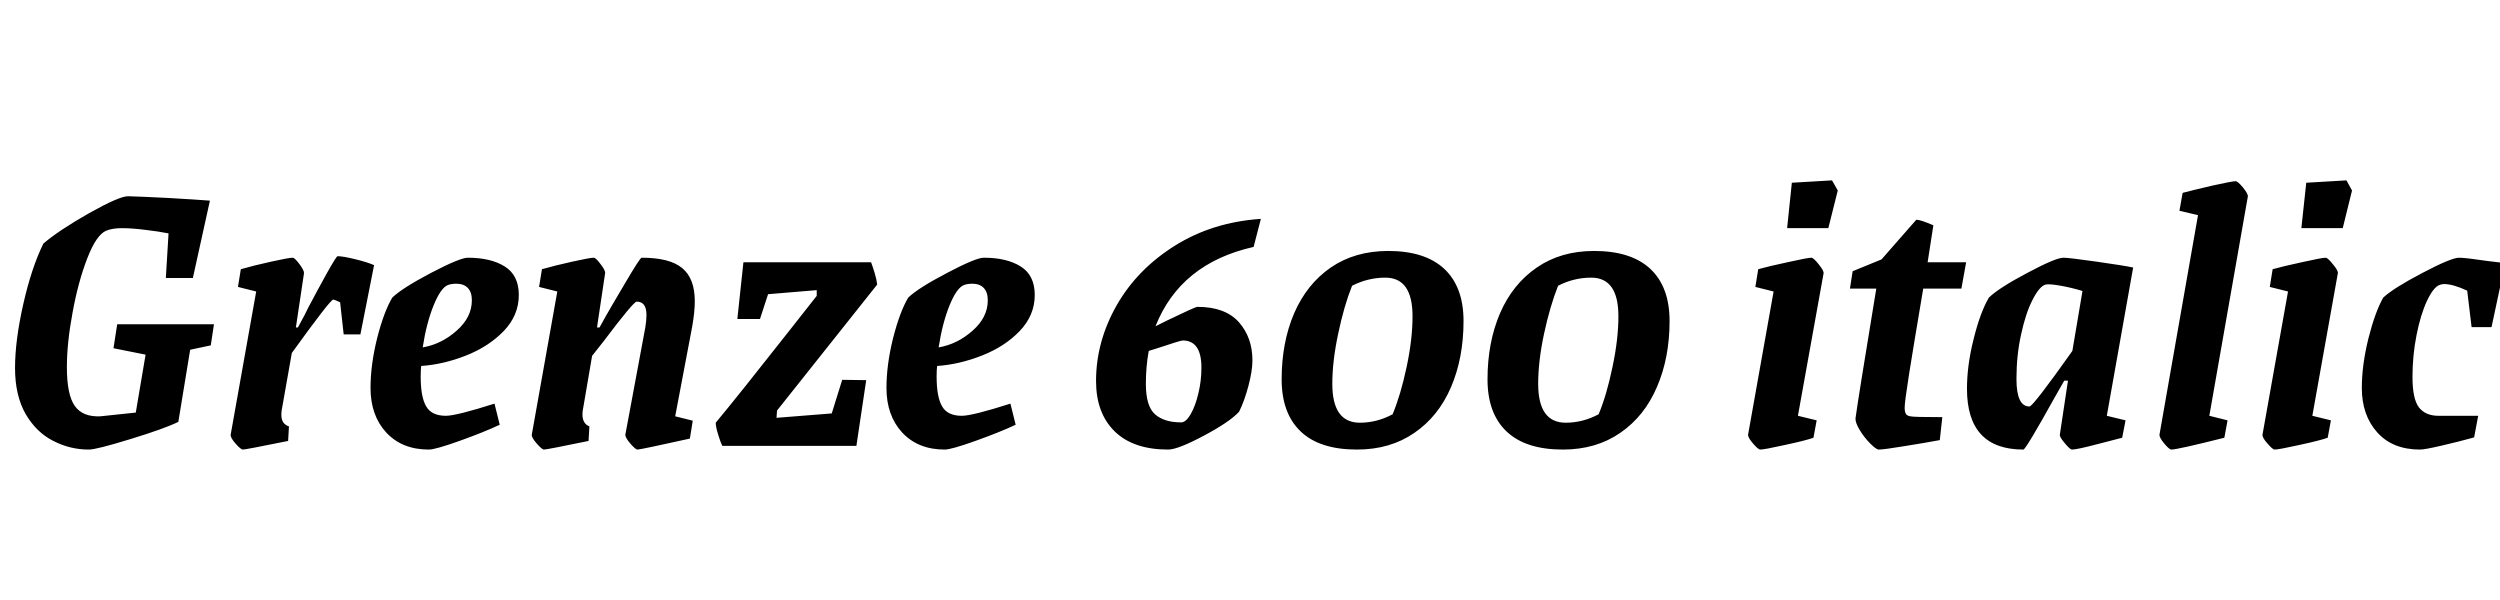 <svg xmlns="http://www.w3.org/2000/svg" xmlns:xlink="http://www.w3.org/1999/xlink" width="148.032" height="35.52"><path fill="black" d="M12.67 19.20L12.48 20.45L11.26 20.71L10.56 24.98Q9.72 25.39 7.72 26.00Q5.71 26.62 5.26 26.62L5.26 26.62Q4.15 26.62 3.16 26.11Q2.16 25.61 1.52 24.52Q0.89 23.42 0.89 21.79L0.89 21.79Q0.89 20.16 1.38 18Q1.87 15.84 2.57 14.42L2.57 14.42Q3.50 13.63 5.28 12.62Q7.06 11.62 7.58 11.62L7.58 11.62Q8.35 11.64 9.92 11.72Q11.50 11.81 12.43 11.88L12.43 11.88L11.42 16.46L9.82 16.46L9.98 13.82Q9.38 13.70 8.60 13.61Q7.82 13.51 7.22 13.51L7.22 13.51Q6.65 13.51 6.29 13.66L6.29 13.66Q5.71 13.90 5.17 15.29Q4.63 16.68 4.30 18.49Q3.96 20.30 3.96 21.74L3.96 21.74Q3.96 23.38 4.43 24.04Q4.90 24.70 5.95 24.65L5.95 24.65L8.04 24.43L8.62 21L6.72 20.62L6.94 19.20L12.67 19.20ZM19.99 15.17Q20.30 15.17 21.04 15.35Q21.77 15.53 22.15 15.70L22.15 15.70L21.34 19.80L20.35 19.80L20.14 17.90Q19.80 17.74 19.73 17.74L19.73 17.74Q19.56 17.74 17.28 20.90L17.28 20.90L16.68 24.29Q16.66 24.41 16.66 24.58L16.66 24.58Q16.66 25.10 17.11 25.25L17.11 25.25L17.06 26.11Q14.54 26.62 14.38 26.62L14.38 26.62Q14.26 26.62 13.94 26.26Q13.63 25.90 13.66 25.73L13.66 25.73L15.17 17.26L14.09 16.99L14.26 15.94Q15.02 15.72 16.07 15.49Q17.11 15.26 17.33 15.26L17.33 15.26Q17.45 15.26 17.74 15.65Q18.02 16.03 18 16.18L18 16.18L17.52 19.39L17.64 19.39Q18.14 18.48 18.24 18.24L18.24 18.24Q18.82 17.14 19.37 16.15Q19.92 15.17 19.99 15.17L19.99 15.17ZM30.72 17.47Q30.72 18.67 29.83 19.60Q28.94 20.52 27.60 21.05Q26.26 21.58 24.94 21.67L24.94 21.67Q24.91 21.89 24.91 22.30L24.91 22.30Q24.91 23.52 25.24 24.07Q25.56 24.62 26.40 24.62L26.40 24.62Q27.02 24.62 29.28 23.90L29.28 23.90L29.59 25.15Q28.68 25.58 27.23 26.10Q25.78 26.62 25.39 26.62L25.39 26.62Q23.81 26.62 22.87 25.61Q21.94 24.60 21.94 22.97L21.94 22.97Q21.94 21.60 22.33 20.03Q22.73 18.46 23.23 17.62L23.23 17.62Q23.81 17.06 25.52 16.16Q27.24 15.26 27.70 15.26L27.70 15.26Q29.06 15.26 29.89 15.78Q30.72 16.30 30.72 17.47L30.72 17.47ZM26.54 16.87Q26.11 17.02 25.68 18.07Q25.25 19.13 25.03 20.57L25.03 20.57Q26.14 20.38 27.04 19.58Q27.94 18.79 27.94 17.78L27.94 17.78Q27.94 17.30 27.70 17.05Q27.46 16.80 27.02 16.80L27.02 16.80Q26.74 16.80 26.54 16.87L26.54 16.87ZM40.99 19.32L39.98 24.65L41.02 24.91L40.85 25.97Q37.92 26.62 37.75 26.62L37.75 26.62Q37.63 26.62 37.32 26.26Q37.01 25.90 37.03 25.73L37.03 25.73L38.21 19.39Q38.28 18.98 38.28 18.65L38.28 18.65Q38.28 17.86 37.70 17.86L37.70 17.86Q37.51 17.86 35.74 20.21L35.74 20.21Q35.50 20.50 35.06 21.07L35.06 21.07L34.51 24.29Q34.49 24.38 34.49 24.55L34.49 24.55Q34.49 25.08 34.90 25.25L34.90 25.25L34.85 26.11Q32.38 26.62 32.21 26.62L32.21 26.62Q32.09 26.62 31.78 26.26Q31.46 25.90 31.49 25.73L31.49 25.73L33 17.26L31.92 16.99L32.09 15.94Q32.86 15.72 33.90 15.49Q34.94 15.26 35.16 15.26L35.16 15.26Q35.28 15.26 35.57 15.65Q35.86 16.03 35.83 16.18L35.83 16.18L35.35 19.39L35.50 19.39L35.86 18.74Q36.10 18.31 37.00 16.79Q37.90 15.26 37.99 15.26L37.99 15.26Q39.67 15.26 40.40 15.88Q41.14 16.49 41.14 17.83L41.14 17.83Q41.14 18.46 40.99 19.32L40.99 19.32ZM49.25 24.48L49.87 22.49L51.29 22.51L50.71 26.40L42.77 26.40Q42.65 26.16 42.52 25.72Q42.38 25.27 42.38 25.03L42.38 25.03Q43.68 23.47 46.66 19.68L46.66 19.68L48.36 17.52L48.36 17.18L45.48 17.42L45 18.89L43.66 18.89L44.02 15.53L51.58 15.53Q51.67 15.77 51.79 16.16Q51.91 16.56 51.94 16.85L51.94 16.85L46.01 24.31L45.98 24.74L49.25 24.48ZM61.27 17.47Q61.27 18.67 60.38 19.60Q59.50 20.52 58.15 21.05Q56.81 21.58 55.49 21.67L55.49 21.67Q55.46 21.89 55.46 22.30L55.46 22.30Q55.46 23.52 55.79 24.07Q56.11 24.62 56.95 24.62L56.95 24.62Q57.58 24.62 59.83 23.90L59.83 23.90L60.14 25.15Q59.23 25.58 57.78 26.10Q56.33 26.62 55.94 26.62L55.94 26.62Q54.36 26.62 53.42 25.61Q52.49 24.60 52.49 22.97L52.49 22.97Q52.49 21.60 52.88 20.03Q53.28 18.46 53.78 17.62L53.78 17.62Q54.36 17.06 56.08 16.16Q57.79 15.26 58.25 15.26L58.25 15.26Q59.62 15.26 60.44 15.78Q61.27 16.30 61.27 17.47L61.27 17.47ZM57.10 16.87Q56.66 17.02 56.23 18.07Q55.80 19.13 55.58 20.57L55.58 20.57Q56.69 20.38 57.59 19.58Q58.49 18.79 58.49 17.78L58.49 17.78Q58.49 17.30 58.25 17.05Q58.01 16.80 57.58 16.80L57.58 16.80Q57.29 16.80 57.10 16.87L57.10 16.87ZM74.23 14.62Q69.89 15.60 68.42 19.32L68.42 19.32L69.14 18.96Q70.78 18.17 70.90 18.17L70.90 18.17Q72.55 18.17 73.36 19.08Q74.16 19.99 74.16 21.34L74.16 21.34Q74.16 21.96 73.92 22.86Q73.68 23.76 73.37 24.38L73.37 24.38Q72.82 24.98 71.28 25.80Q69.74 26.62 69.17 26.62L69.17 26.62Q67.10 26.62 66 25.54Q64.90 24.46 64.90 22.56L64.90 22.56Q64.90 20.23 66.12 18.08Q67.34 15.94 69.58 14.54Q71.81 13.15 74.66 12.96L74.66 12.96L74.23 14.62ZM70.03 20.16Q69.91 20.16 68.62 20.59L68.62 20.59L68.02 20.78Q67.85 21.70 67.85 22.73L67.85 22.73Q67.85 24.05 68.39 24.53Q68.93 25.01 69.94 25.01L69.94 25.01Q70.22 25.01 70.50 24.53Q70.78 24.05 70.96 23.29Q71.14 22.54 71.14 21.77L71.14 21.77Q71.14 20.16 70.03 20.16L70.03 20.16ZM80.35 26.62Q78.14 26.62 77.02 25.55Q75.89 24.48 75.89 22.46L75.89 22.46Q75.89 20.28 76.63 18.55Q77.38 16.82 78.80 15.84Q80.23 14.86 82.20 14.86L82.20 14.86Q84.38 14.86 85.52 15.92Q86.66 16.99 86.66 19.01L86.66 19.01Q86.66 21.19 85.92 22.92Q85.18 24.65 83.75 25.63Q82.32 26.62 80.35 26.62L80.35 26.62ZM80.52 25.03Q81.53 25.03 82.46 24.53L82.46 24.53Q82.94 23.38 83.29 21.73Q83.64 20.09 83.64 18.72L83.64 18.72Q83.64 16.44 82.03 16.44L82.03 16.44Q81 16.44 80.06 16.92L80.06 16.92Q79.58 18.12 79.24 19.75Q78.89 21.38 78.89 22.73L78.89 22.73Q78.89 25.03 80.52 25.03L80.52 25.03ZM92.54 26.62Q90.34 26.62 89.21 25.55Q88.08 24.48 88.08 22.46L88.08 22.46Q88.08 20.28 88.82 18.55Q89.57 16.82 91.00 15.84Q92.42 14.86 94.39 14.86L94.39 14.86Q96.58 14.86 97.72 15.92Q98.86 16.99 98.86 19.01L98.86 19.01Q98.86 21.19 98.11 22.92Q97.37 24.65 95.94 25.63Q94.51 26.62 92.54 26.62L92.54 26.62ZM92.71 25.03Q93.72 25.03 94.66 24.53L94.66 24.53Q95.14 23.38 95.48 21.73Q95.83 20.09 95.83 18.72L95.83 18.72Q95.83 16.44 94.22 16.44L94.22 16.44Q93.19 16.44 92.26 16.92L92.26 16.92Q91.78 18.12 91.43 19.75Q91.08 21.38 91.08 22.73L91.08 22.73Q91.08 25.03 92.71 25.03L92.71 25.03ZM104.23 26.62Q104.11 26.62 103.80 26.26Q103.49 25.90 103.51 25.73L103.51 25.73L105.02 17.26L103.94 16.99L104.11 15.94Q104.71 15.77 105.88 15.52Q107.04 15.26 107.26 15.26L107.26 15.26Q107.38 15.26 107.69 15.65Q108.00 16.03 107.98 16.18L107.98 16.18L106.46 24.62L107.57 24.89L107.38 25.92Q106.90 26.09 105.68 26.35Q104.47 26.62 104.23 26.62L104.23 26.62ZM105.82 13.51L106.10 10.82L108.48 10.68L108.82 11.28L108.26 13.51L105.82 13.51ZM111.24 26.62Q111.10 26.62 110.74 26.26Q110.38 25.90 110.11 25.45Q109.85 25.01 109.87 24.77L109.87 24.77Q110.02 23.64 111.10 17.09L111.10 17.09L109.54 17.09L109.70 16.06L111.41 15.36L113.47 13.01Q113.71 13.01 114.48 13.34L114.48 13.34L114.14 15.53L116.42 15.53L116.14 17.09L113.88 17.09Q113.30 20.52 113.04 22.16Q112.78 23.81 112.78 24.14L112.78 24.14Q112.78 24.38 112.85 24.50Q112.92 24.62 113.11 24.65L113.11 24.65Q113.28 24.70 115.01 24.70L115.01 24.70L114.86 26.06Q113.95 26.23 112.75 26.42Q111.55 26.62 111.24 26.62L111.24 26.62ZM126.31 15.84L124.75 24.62L125.86 24.89L125.66 25.92Q125.57 25.94 124.27 26.28Q122.98 26.62 122.69 26.62L122.69 26.62Q122.57 26.62 122.26 26.24Q121.94 25.87 121.97 25.73L121.97 25.73L122.45 22.54L122.23 22.54L121.66 23.54Q119.95 26.62 119.81 26.62L119.81 26.62Q116.47 26.62 116.47 23.02L116.47 23.02Q116.47 21.62 116.87 20.05Q117.26 18.48 117.77 17.62L117.77 17.62Q118.34 17.06 120.04 16.16Q121.73 15.26 122.18 15.26L122.18 15.26Q122.50 15.26 124.12 15.49Q125.74 15.72 126.31 15.84L126.31 15.84ZM120.17 24.07Q120.38 24.07 122.71 20.78L122.71 20.78L123.31 17.23Q122.62 17.02 121.97 16.91Q121.32 16.80 121.13 16.85L121.13 16.85Q120.77 16.94 120.36 17.74Q119.95 18.53 119.68 19.78Q119.40 21.02 119.40 22.44L119.40 22.44Q119.40 24.07 120.17 24.07L120.17 24.07ZM128.57 26.62Q128.45 26.62 128.15 26.26Q127.85 25.90 127.87 25.73L127.87 25.73L130.15 12.74L129.05 12.48L129.24 11.42Q129.84 11.26 131.00 10.99Q132.17 10.73 132.38 10.73L132.38 10.73Q132.50 10.73 132.82 11.11Q133.13 11.50 133.10 11.64L133.10 11.64L130.82 24.62L131.90 24.89L131.71 25.92Q128.93 26.62 128.57 26.62L128.57 26.62ZM134.69 26.62Q134.57 26.62 134.26 26.26Q133.94 25.90 133.97 25.73L133.97 25.73L135.48 17.26L134.40 16.99L134.57 15.94Q135.17 15.77 136.33 15.52Q137.50 15.26 137.71 15.26L137.71 15.26Q137.83 15.26 138.14 15.65Q138.46 16.03 138.43 16.18L138.43 16.18L136.92 24.62L138.02 24.89L137.83 25.92Q137.35 26.09 136.14 26.35Q134.93 26.62 134.69 26.62L134.69 26.62ZM136.27 13.51L136.56 10.82L138.94 10.68L139.27 11.28L138.72 13.51L136.27 13.51ZM144.46 16.87Q144.10 16.99 143.71 17.81Q143.33 18.62 143.09 19.84Q142.85 21.05 142.85 22.32L142.85 22.32Q142.85 23.62 143.23 24.12Q143.62 24.62 144.38 24.62L144.38 24.62L146.74 24.62L146.50 25.90Q145.56 26.16 144.56 26.39Q143.57 26.62 143.30 26.62L143.30 26.62Q141.67 26.62 140.76 25.60Q139.85 24.58 139.85 22.97L139.85 22.97Q139.85 21.62 140.24 20.04Q140.64 18.46 141.12 17.62L141.12 17.62Q141.72 17.06 143.44 16.16Q145.15 15.26 145.61 15.26L145.61 15.26Q145.99 15.26 147.34 15.46L147.34 15.46L148.34 15.58L147.53 19.37L146.35 19.37L146.09 17.21Q145.25 16.82 144.72 16.82L144.72 16.82Q144.60 16.82 144.46 16.87L144.46 16.87Z"/></svg>